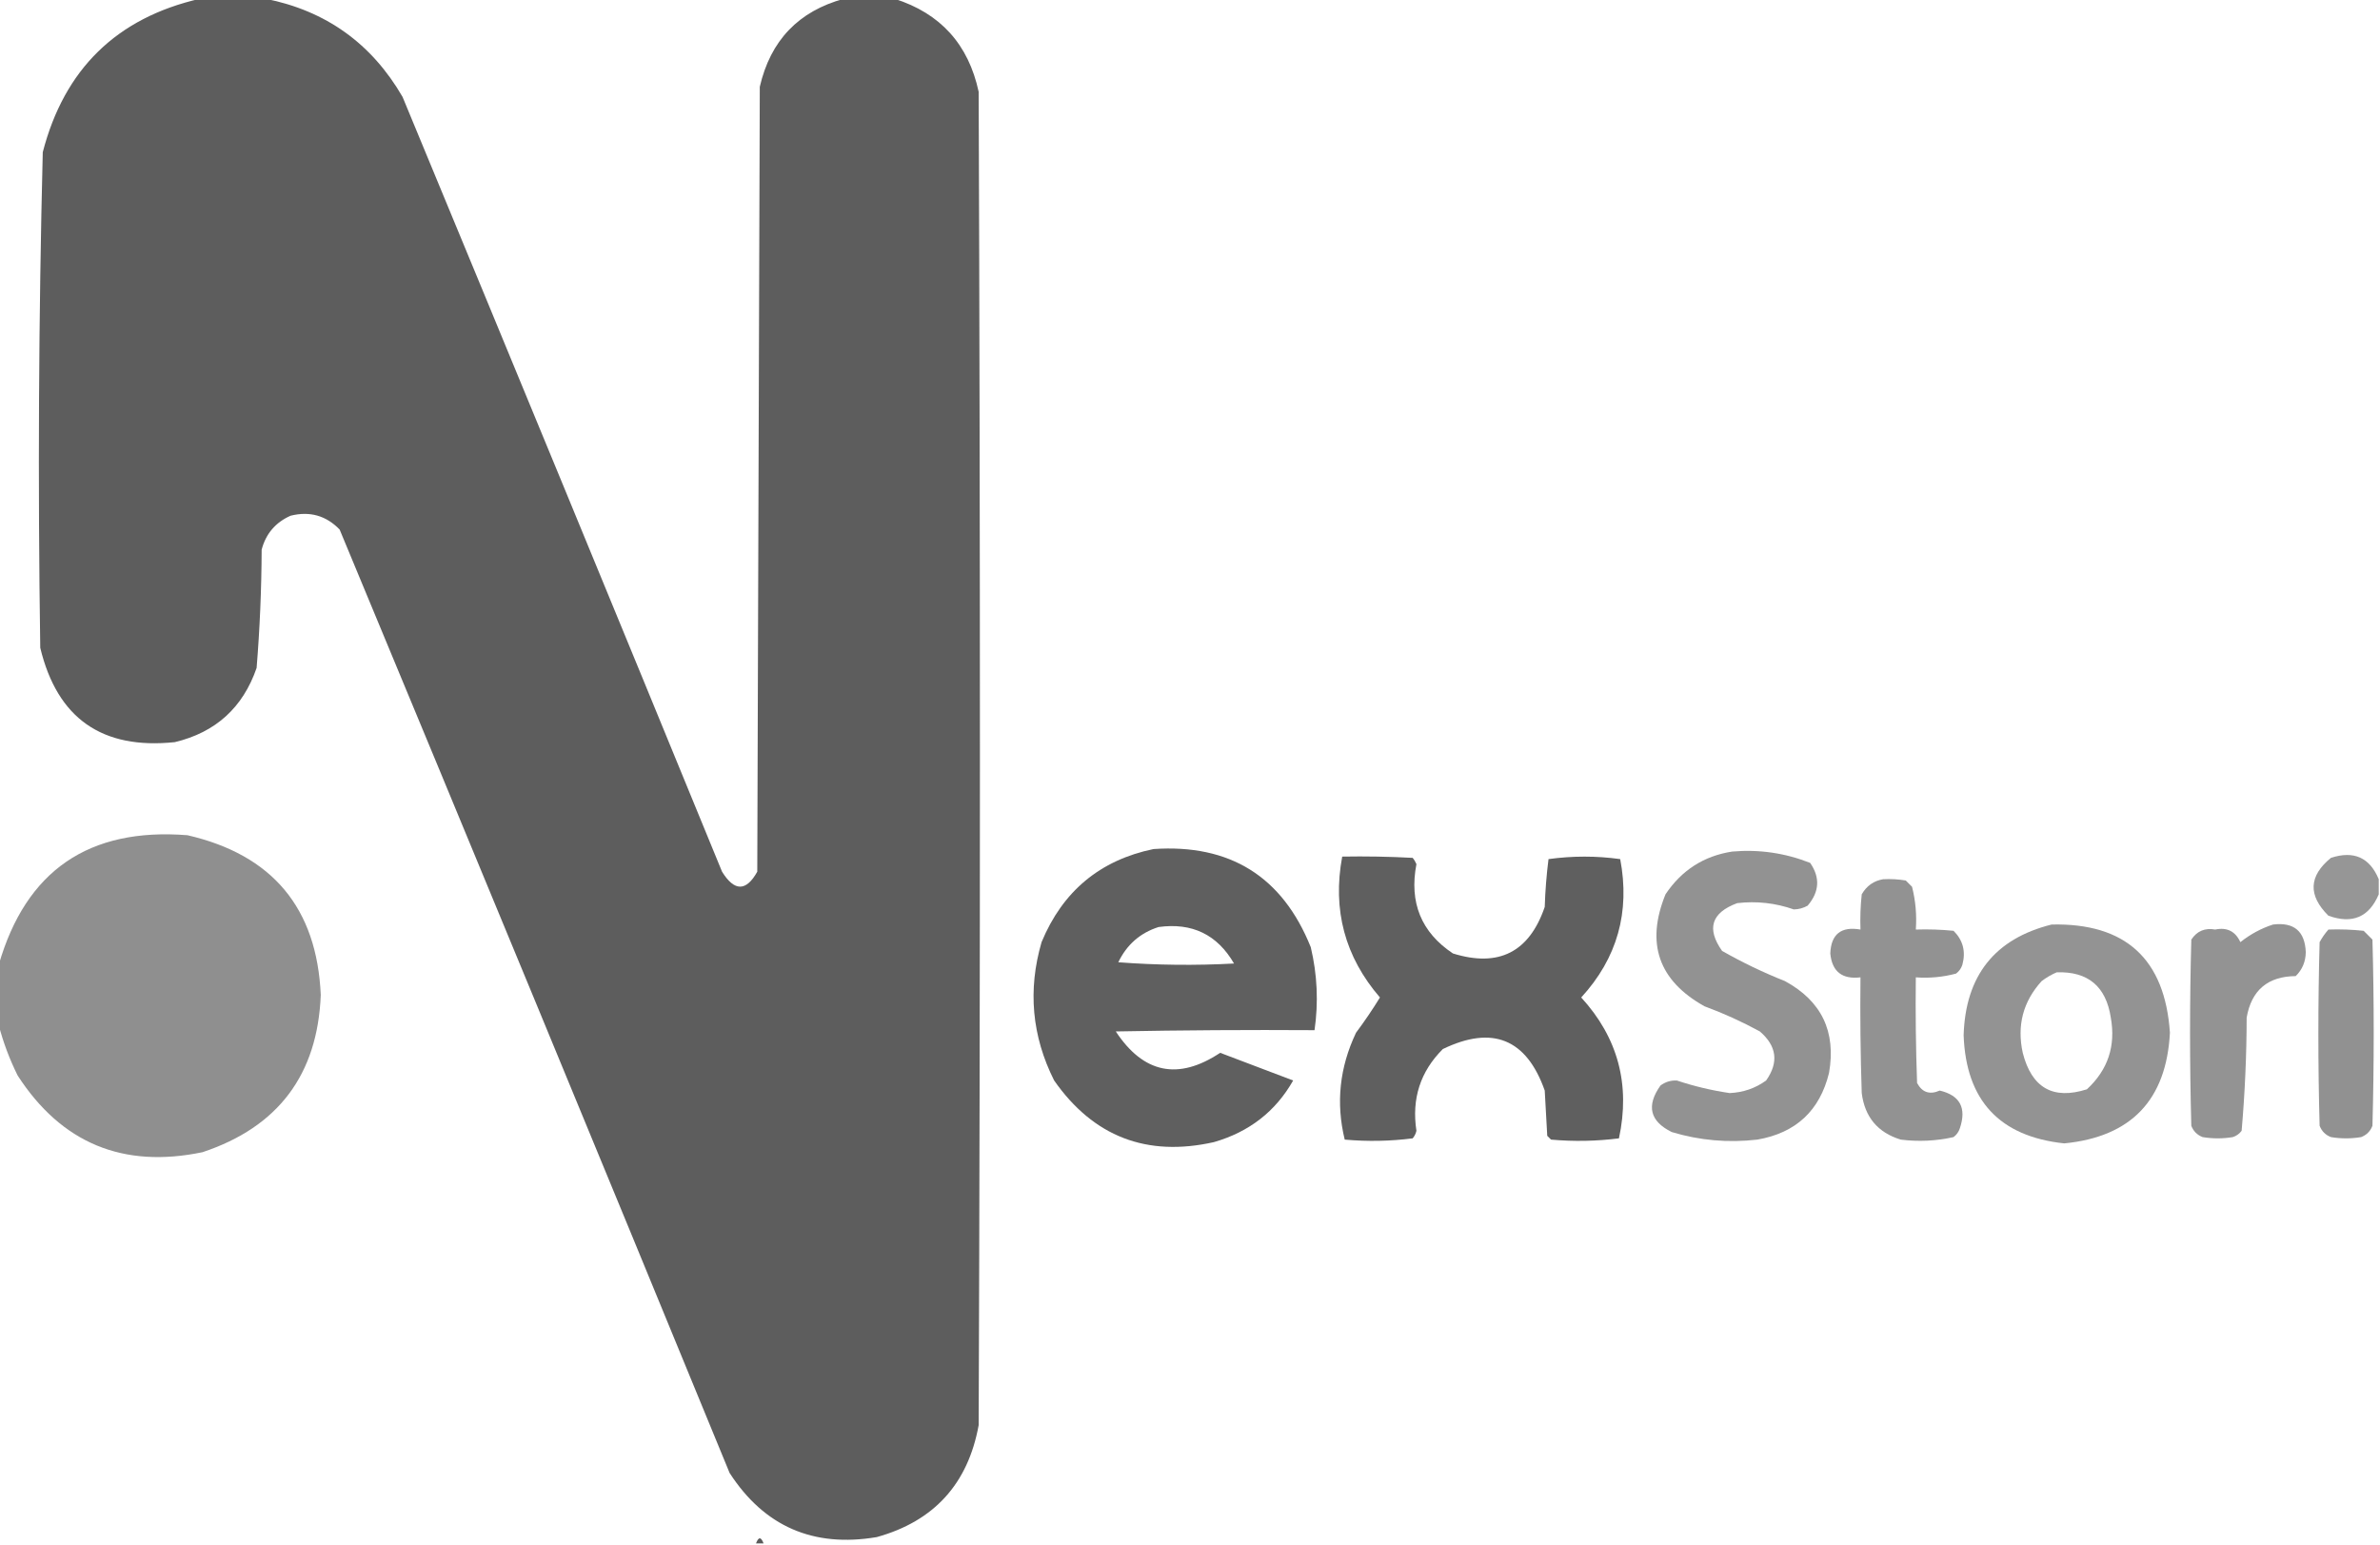 <?xml version="1.0" encoding="UTF-8"?>
<!DOCTYPE svg PUBLIC "-//W3C//DTD SVG 1.1//EN" "http://www.w3.org/Graphics/SVG/1.1/DTD/svg11.dtd">
<svg xmlns="http://www.w3.org/2000/svg" version="1.1" width="946px" height="614px" style="shape-rendering:geometricPrecision; text-rendering:geometricPrecision; image-rendering:optimizeQuality; fill-rule:evenodd; clip-rule:evenodd" xmlns:xlink="http://www.w3.org/1999/xlink">
<g><path style="opacity:0.997" fill="#5d5d5d" d="M 79.5,-0.5 C 88.167,-0.5 96.833,-0.5 105.5,-0.5C 129.523,4.266 147.69,17.266 160,38.5C 202.529,141.086 244.862,243.753 287,346.5C 291.916,354.422 296.582,354.422 301,346.5C 301.333,242.5 301.667,138.5 302,34.5C 306.247,16.088 317.414,4.422 335.5,-0.5C 342.167,-0.5 348.833,-0.5 355.5,-0.5C 373.779,5.283 384.945,17.617 389,36.5C 389.667,213.167 389.667,389.833 389,566.5C 384.761,589.841 371.261,604.675 348.5,611C 323.264,615.267 303.764,606.767 290,585.5C 238.61,460.386 186.943,335.386 135,210.5C 129.636,204.939 123.136,203.105 115.5,205C 109.508,207.659 105.675,212.159 104,218.5C 103.937,234.22 103.271,249.887 102,265.5C 96.558,281.276 85.724,291.109 69.5,295C 40.576,298.048 22.743,285.548 16,257.5C 15.025,191.806 15.358,126.14 17,60.5C 25.564,27.434 46.398,7.101 79.5,-0.5 Z"/></g>
<g><path style="opacity:0.986" fill="#8e8e8e" d="M -0.5,407.5 C -0.5,399.5 -0.5,391.5 -0.5,383.5C 10.301,346.072 35.301,328.905 74.5,332C 108.296,339.782 125.962,360.949 127.5,395.5C 126.251,427.16 110.585,447.993 80.5,458C 48.914,464.59 24.414,454.423 7,427.5C 3.775,420.979 1.275,414.312 -0.5,407.5 Z"/></g>
<g><path style="opacity:0.983" fill="#5d5d5d" d="M 458.5,337.5 C 488.884,335.431 509.717,348.431 521,376.5C 523.596,387.414 524.096,398.414 522.5,409.5C 496.165,409.333 469.831,409.5 443.5,410C 454.5,426.709 468.333,429.542 485,418.5C 494.683,422.172 504.35,425.838 514,429.5C 507.038,441.785 496.538,449.952 482.5,454C 455.791,459.989 434.624,451.822 419,429.5C 410.135,411.85 408.469,393.517 414,374.5C 422.403,354.251 437.236,341.917 458.5,337.5 Z M 460.5,368.5 C 473.835,366.669 483.835,371.502 490.5,383C 475.156,383.833 459.822,383.666 444.5,382.5C 447.868,375.498 453.202,370.831 460.5,368.5 Z"/></g>
<g><path style="opacity:0.954" fill="#8e8e8e" d="M 688.5,338.5 C 699.214,337.569 709.547,339.069 719.5,343C 723.531,348.827 723.198,354.494 718.5,360C 716.801,360.958 714.967,361.458 713,361.5C 705.691,358.933 698.191,358.099 690.5,359C 680.23,362.808 678.23,369.141 684.5,378C 692.54,382.571 700.873,386.571 709.5,390C 724.041,397.917 729.874,410.084 727,426.5C 723.314,441.517 713.814,450.35 698.5,453C 686.925,454.339 675.592,453.339 664.5,450C 655.792,445.715 654.292,439.548 660,431.5C 661.907,430.07 664.074,429.404 666.5,429.5C 673.33,431.775 680.33,433.441 687.5,434.5C 692.881,434.264 697.714,432.597 702,429.5C 707.079,422.297 706.246,415.797 699.5,410C 692.435,406.135 685.102,402.802 677.5,400C 659.24,389.814 654.073,374.98 662,355.5C 668.401,345.913 677.234,340.247 688.5,338.5 Z"/></g>
<g><path style="opacity:0.923" fill="#8e8e8e" d="M 945.5,349.5 C 945.5,351.5 945.5,353.5 945.5,355.5C 941.663,364.578 934.996,367.411 925.5,364C 917.329,355.891 917.663,348.224 926.5,341C 935.58,338.027 941.913,340.861 945.5,349.5 Z"/></g>
<g><path style="opacity:0.982" fill="#5d5d5d" d="M 533.5,340.5 C 542.839,340.334 552.173,340.5 561.5,341C 562.126,341.75 562.626,342.584 563,343.5C 560.075,358.77 564.909,370.603 577.5,379C 595.684,384.658 607.851,378.491 614,360.5C 614.206,354.116 614.706,347.783 615.5,341.5C 625.06,340.183 634.56,340.183 644,341.5C 647.992,362.544 642.826,380.877 628.5,396.5C 643.099,412.458 648.099,431.125 643.5,452.5C 634.548,453.639 625.548,453.805 616.5,453C 616,452.5 615.5,452 615,451.5C 614.667,445.5 614.333,439.5 614,433.5C 606.746,412.966 593.246,407.466 573.5,417C 564.551,425.928 561.051,436.761 563,449.5C 562.751,450.624 562.251,451.624 561.5,452.5C 552.548,453.639 543.548,453.805 534.5,453C 530.947,438.451 532.447,424.285 539,410.5C 542.397,405.946 545.564,401.279 548.5,396.5C 534.562,380.335 529.562,361.668 533.5,340.5 Z"/></g>
<g><path style="opacity:0.958" fill="#8e8e8e" d="M 748.5,349.5 C 751.518,349.335 754.518,349.502 757.5,350C 758.333,350.833 759.167,351.667 760,352.5C 761.404,358.044 761.904,363.71 761.5,369.5C 766.511,369.334 771.511,369.501 776.5,370C 780.259,373.743 781.426,378.243 780,383.5C 779.535,384.931 778.701,386.097 777.5,387C 772.292,388.397 766.959,388.897 761.5,388.5C 761.333,402.504 761.5,416.504 762,430.5C 764.035,434.261 767.035,435.261 771,433.5C 779.068,435.423 781.734,440.423 779,448.5C 778.535,449.931 777.701,451.097 776.5,452C 769.582,453.551 762.582,453.884 755.5,453C 746.371,450.2 741.204,444.034 740,434.5C 739.5,419.17 739.333,403.837 739.5,388.5C 732.197,389.362 728.197,386.195 727.5,379C 727.814,371.33 731.814,368.163 739.5,369.5C 739.334,364.821 739.501,360.155 740,355.5C 741.943,352.122 744.776,350.122 748.5,349.5 Z"/></g>
<g><path style="opacity:0.955" fill="#8e8e8e" d="M 815.5,367.5 C 844.849,366.848 860.515,381.181 862.5,410.5C 861.103,437.229 847.103,451.896 820.5,454.5C 794.77,451.768 781.437,437.435 780.5,411.5C 781.24,387.794 792.906,373.127 815.5,367.5 Z M 817.5,386.5 C 829.926,386.085 837.092,392.085 839,404.5C 841.015,415.788 837.849,425.288 829.5,433C 816.063,437.282 807.563,432.449 804,418.5C 801.63,407.626 804.13,398.126 811.5,390C 813.432,388.541 815.432,387.375 817.5,386.5 Z"/></g>
<g><path style="opacity:0.956" fill="#8e8e8e" d="M 903.5,367.5 C 911.826,366.495 916.159,370.161 916.5,378.5C 916.442,382.269 915.108,385.435 912.5,388C 901.402,388.1 894.902,393.6 893,404.5C 892.968,419.593 892.302,434.593 891,449.5C 890.097,450.701 888.931,451.535 887.5,452C 883.5,452.667 879.5,452.667 875.5,452C 873.333,451.167 871.833,449.667 871,447.5C 870.333,422.833 870.333,398.167 871,373.5C 873.245,370.093 876.412,368.76 880.5,369.5C 885.177,368.516 888.511,370.183 890.5,374.5C 894.492,371.341 898.825,369.007 903.5,367.5 Z"/></g>
<g><path style="opacity:0.965" fill="#8e8e8e" d="M 925.5,369.5 C 930.179,369.334 934.845,369.501 939.5,370C 940.667,371.167 941.833,372.333 943,373.5C 943.667,398.167 943.667,422.833 943,447.5C 942.167,449.667 940.667,451.167 938.5,452C 934.5,452.667 930.5,452.667 926.5,452C 924.333,451.167 922.833,449.667 922,447.5C 921.333,423.167 921.333,398.833 922,374.5C 922.997,372.677 924.164,371.01 925.5,369.5 Z"/></g>
<g><path style="opacity:0.648" fill="#000000" d="M 303.5,613.5 C 302.5,613.5 301.5,613.5 300.5,613.5C 301.5,610.833 302.5,610.833 303.5,613.5 Z"/></g>
</svg>
